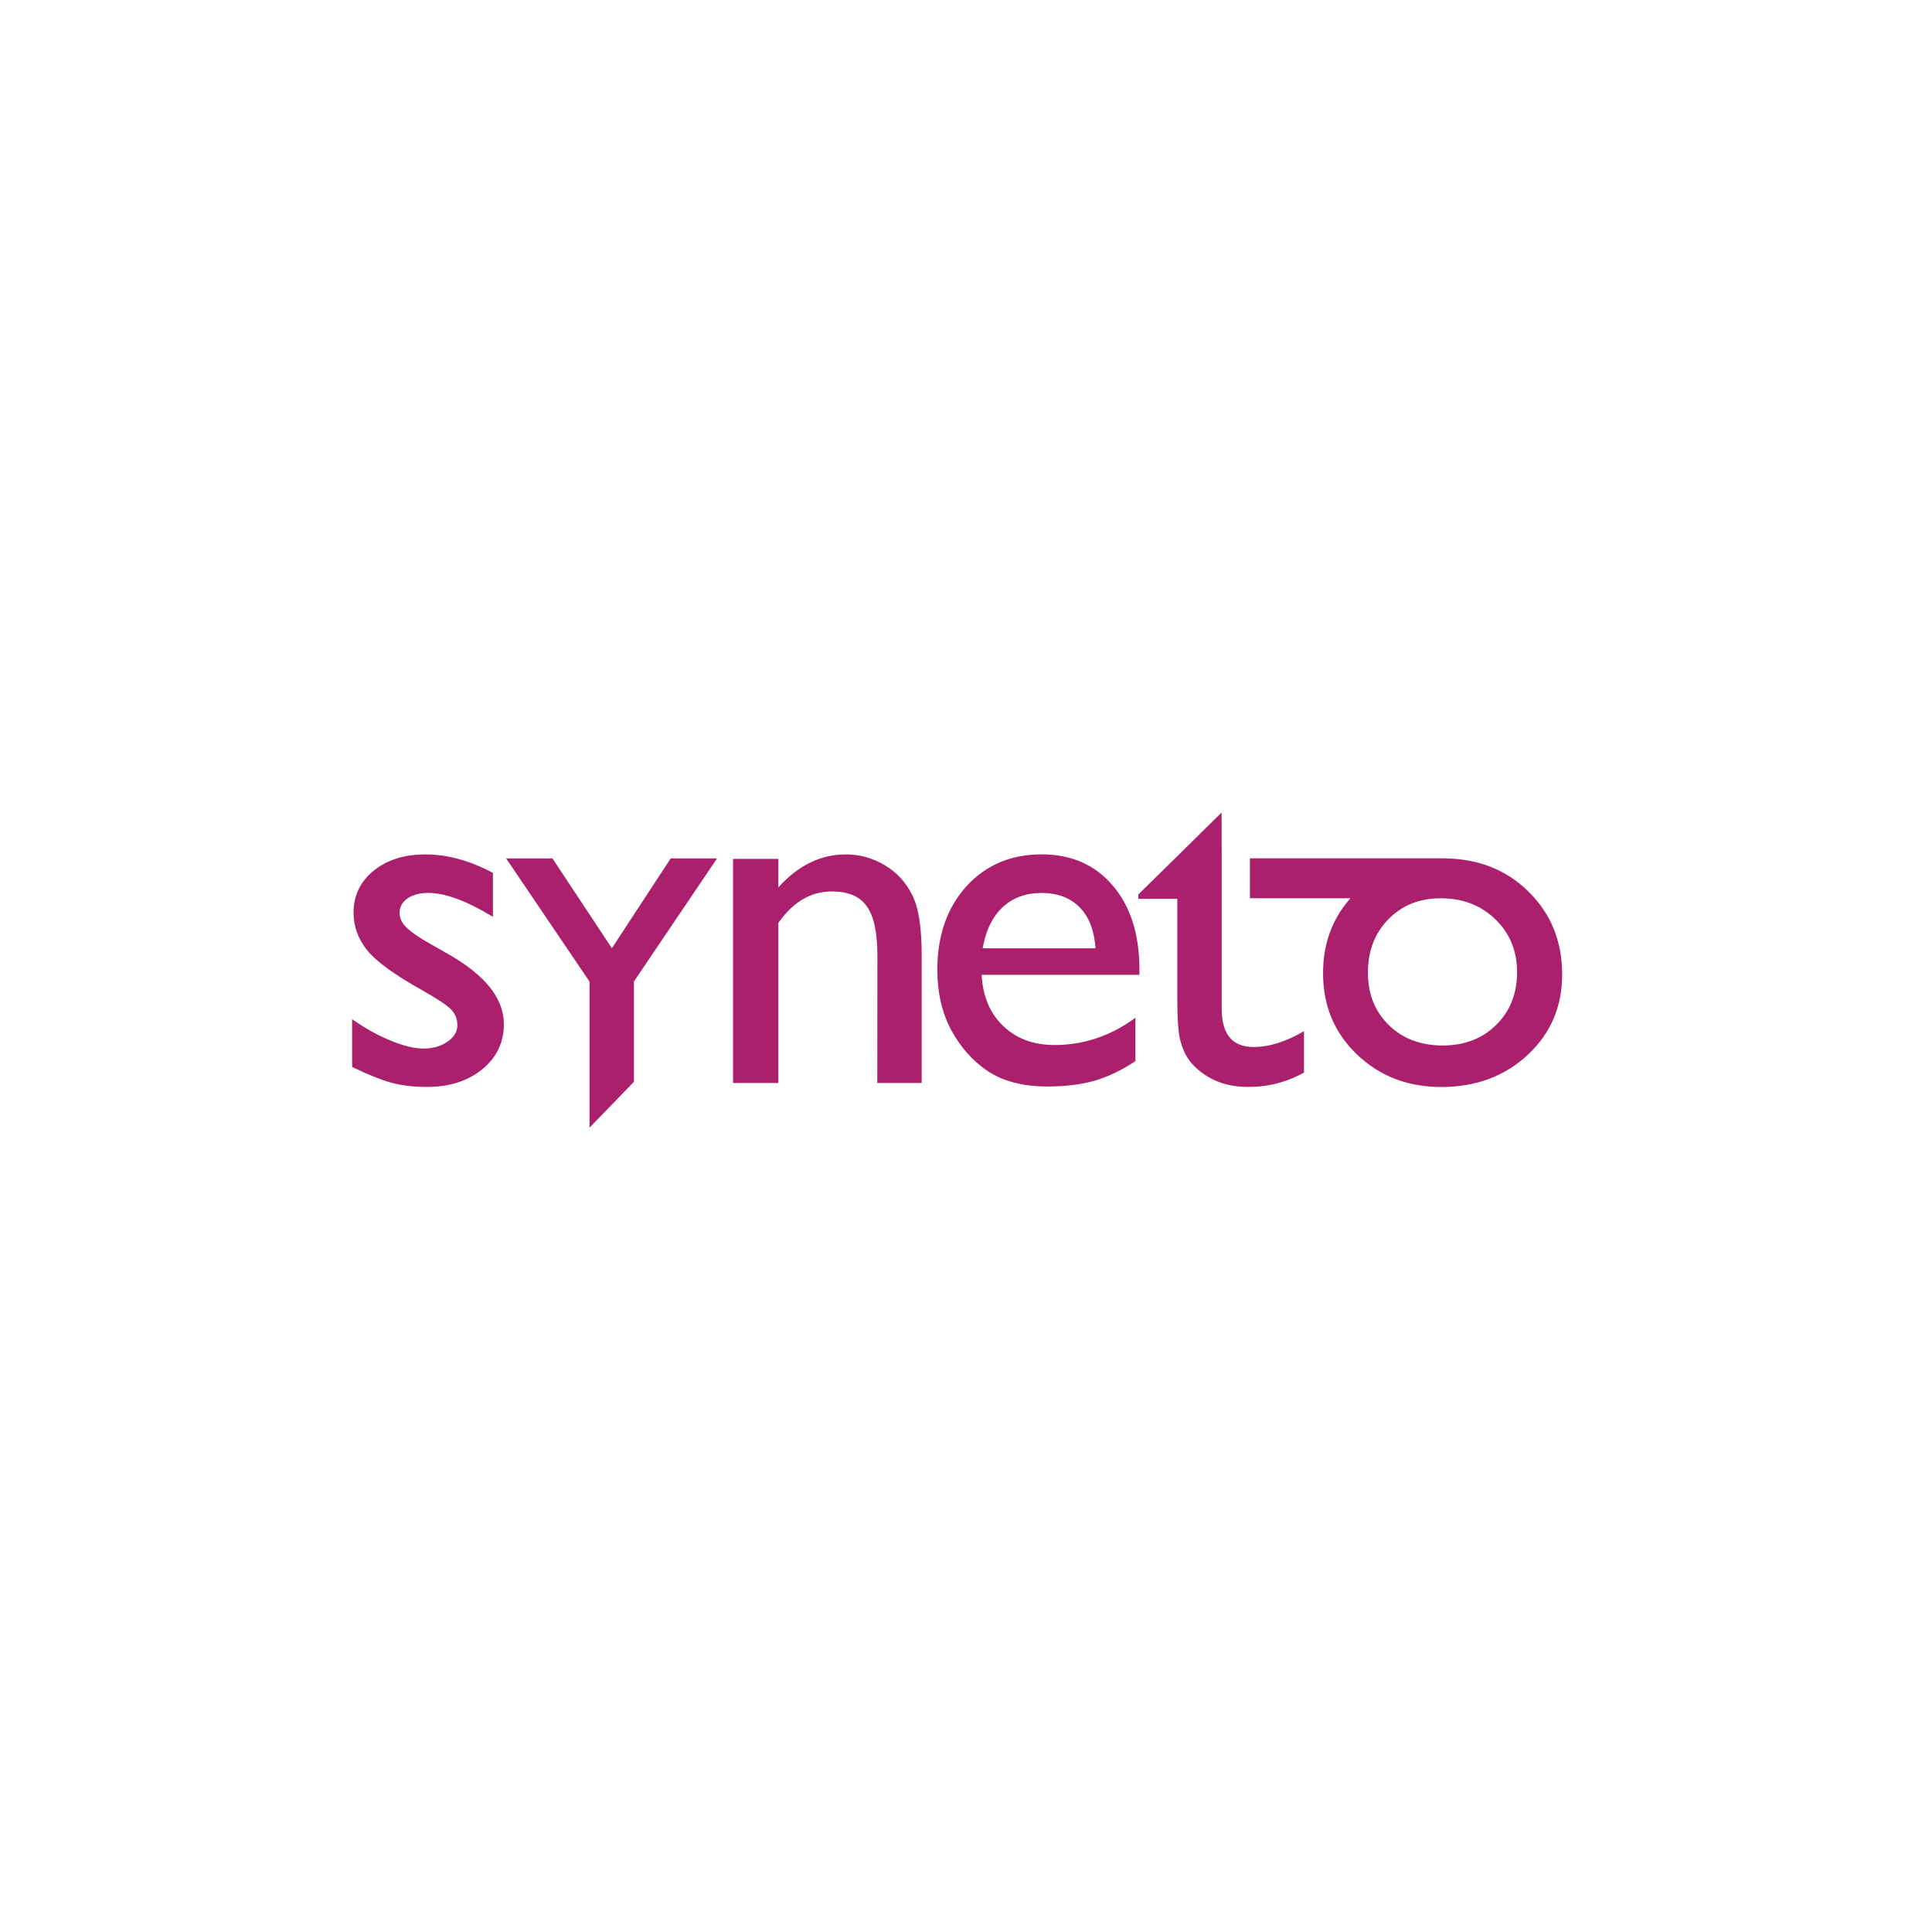 <?xml version="1.0" encoding="UTF-8"?>
<svg width="214px" height="214px" viewBox="0 0 214 214" version="1.1" xmlns="http://www.w3.org/2000/svg" xmlns:xlink="http://www.w3.org/1999/xlink">
    <!-- Generator: Sketch 63.1 (92452) - https://sketch.com -->
    <title>syneto_logo</title>
    <desc>Created with Sketch.</desc>
    <g id="Exports" stroke="none" stroke-width="1" fill="none" fill-rule="evenodd">
        <g id="Homepage-New" transform="translate(-270, -3963)" fill="#AB206D">
            <g id="Group-18" transform="translate(270, 3963)">
                <path d="M61.197,95.087 L67.775,105.03 L74.29,95.087 L79.422,95.087 L70.218,108.716 L70.218,119.826 L65.3,124.905 L65.3,108.726 L56.065,95.087 L61.197,95.087 Z M160.156,95.073 L160.156,95.084 C163.799,95.148 166.842,96.348 169.274,98.727 C171.77,101.17 173.035,104.234 173.035,107.93 C173.035,111.509 171.76,114.477 169.22,116.845 C166.692,119.202 163.488,120.402 159.642,120.402 C155.913,120.402 152.806,119.191 150.299,116.791 C147.792,114.391 146.549,111.391 146.549,107.791 C146.549,104.67 147.484,102.011 149.334,99.786 L149.581,99.498 L138.449,99.498 L138.449,95.073 L160.156,95.073 Z M47.121,94.64 C49.554,94.64 52.05,95.326 54.6,96.687 L54.6,96.687 L54.6,101.551 C51.686,99.783 49.307,98.905 47.443,98.905 C46.489,98.905 45.729,99.108 45.139,99.515 C44.55,99.922 44.261,100.458 44.261,101.123 C44.261,101.701 44.518,102.258 45.054,102.762 C45.589,103.287 46.521,103.919 47.85,104.658 L47.85,104.658 L49.607,105.655 C53.743,108.001 55.811,110.583 55.811,113.433 C55.811,115.469 55.018,117.13 53.421,118.437 C51.836,119.733 49.789,120.397 47.282,120.397 C45.814,120.397 44.486,120.237 43.339,119.926 C42.193,119.605 40.746,119.026 39,118.18 L39,118.18 L39,112.887 C40.382,113.862 41.796,114.655 43.243,115.255 C44.7,115.855 45.911,116.144 46.907,116.144 C47.936,116.144 48.814,115.897 49.554,115.394 C50.282,114.89 50.657,114.29 50.657,113.594 C50.668,112.876 50.421,112.265 49.939,111.794 C49.468,111.312 48.439,110.637 46.854,109.737 C43.682,107.969 41.614,106.458 40.629,105.205 C39.654,103.962 39.161,102.601 39.161,101.112 C39.161,99.205 39.9,97.651 41.379,96.451 C42.868,95.24 44.786,94.64 47.121,94.64 Z M135.312,90 L135.322,95.089 L135.322,111.718 C135.322,114.546 136.49,115.971 138.858,115.971 C140.615,115.971 142.48,115.371 144.44,114.214 L144.44,114.214 L144.44,118.8 C142.555,119.861 140.487,120.396 138.258,120.396 C136.008,120.396 134.144,119.743 132.644,118.425 C132.173,118.018 131.787,117.579 131.487,117.086 C131.176,116.593 130.919,115.95 130.715,115.146 C130.512,114.343 130.405,112.821 130.405,110.571 L130.405,110.571 L130.405,99.557 L126.087,99.557 L126.087,99.075 L130.148,95.089 L135.312,90 Z M115.375,94.634 C118.675,94.634 121.3,95.791 123.26,98.095 C125.146,100.31 126.13,103.248 126.202,106.909 L126.207,107.352 L126.207,107.973 L108.732,107.973 C108.86,110.352 109.653,112.248 111.132,113.652 C112.6,115.055 114.485,115.752 116.81,115.752 C119.905,115.752 122.775,114.83 125.41,112.987 L125.767,112.73 L125.767,117.53 C124.257,118.548 122.767,119.255 121.278,119.695 C119.789,120.123 118.043,120.348 116.05,120.348 C113.317,120.348 111.1,119.77 109.418,118.645 C107.725,117.509 106.375,115.977 105.346,114.07 C104.328,112.141 103.825,109.934 103.825,107.416 C103.825,103.634 104.896,100.559 107.039,98.18 C109.171,95.834 111.957,94.634 115.375,94.634 Z M93.692,94.64 C95.235,94.64 96.681,95.047 98.01,95.84 C99.349,96.644 100.356,97.737 101.042,99.14 C101.749,100.522 102.092,102.74 102.092,105.762 L102.092,105.762 L102.092,119.958 L97.174,119.958 L97.185,105.826 C97.185,103.276 96.789,101.465 96.006,100.383 C95.235,99.28 93.949,98.744 92.128,98.744 C89.803,98.744 87.842,99.912 86.214,102.226 L86.214,102.226 L86.214,119.958 L81.199,119.958 L81.199,95.133 L86.214,95.133 L86.214,98.294 C88.41,95.851 90.906,94.64 93.692,94.64 Z M159.599,99.498 L159.577,99.498 C157.22,99.498 155.292,100.28 153.781,101.823 C152.27,103.377 151.52,105.338 151.52,107.727 C151.52,110.116 152.292,112.045 153.845,113.555 C155.377,115.055 157.381,115.805 159.803,115.805 C162.213,115.805 164.185,115.045 165.727,113.523 C167.27,112.002 168.042,110.052 168.042,107.673 C168.031,105.316 167.238,103.377 165.631,101.823 C164.035,100.28 162.02,99.498 159.599,99.498 Z M115.375,98.909 C113.618,98.909 112.171,99.445 111.046,100.495 C109.991,101.499 109.276,102.88 108.917,104.673 L108.85,105.037 L121.343,105.037 C121.214,103.066 120.635,101.566 119.585,100.495 C118.546,99.445 117.132,98.909 115.375,98.909 Z" id="Combined-Shape"></path>
            </g>
        </g>
    </g>
</svg>